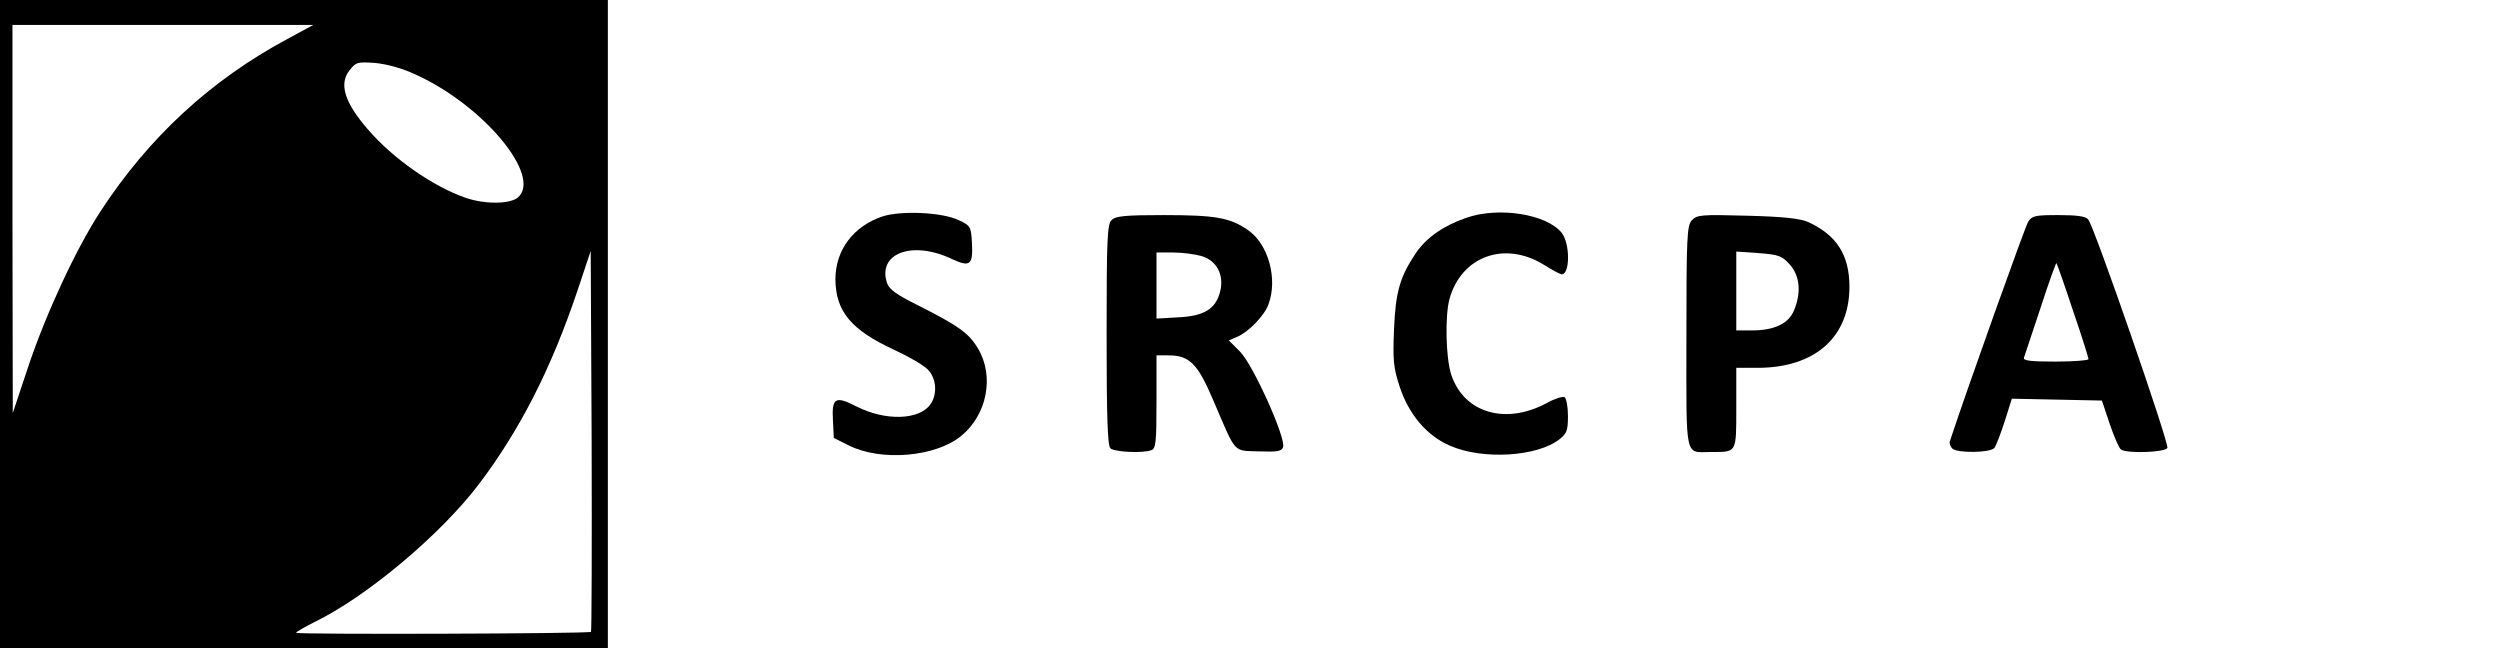 <?xml version="1.0" standalone="no"?>
<!DOCTYPE svg PUBLIC "-//W3C//DTD SVG 20010904//EN"
 "http://www.w3.org/TR/2001/REC-SVG-20010904/DTD/svg10.dtd">
<svg version="1.0" xmlns="http://www.w3.org/2000/svg"
 width="802pt" height="208pt" viewBox="0 0 802 208"
 preserveAspectRatio="xMidYMid meet">

<g transform="translate(0,208) scale(0.1,-0.1)"
fill="#000000" stroke="none">
<path d="M0 1040 l0 -1040 975 0 975 0 0 1040 0 1040 -975 0 -975 0 0 -1040z
m922 915 c-246 -132 -444 -315 -599 -552 -79 -121 -175 -328 -232 -498 l-50
-150 -1 623 0 622 483 0 482 0 -83 -45z m411 -114 c217 -98 406 -325 329 -394
-25 -22 -105 -23 -167 -2 -105 36 -234 126 -314 219 -76 87 -94 147 -60 190
21 27 26 28 83 24 38 -4 87 -17 129 -37z m563 -1788 c-6 -6 -946 -9 -946 -3 0
3 26 18 58 34 169 82 407 282 530 445 132 175 231 371 314 617 l43 129 3 -609
c1 -335 0 -611 -2 -613z"/>
<path d="M2832 1386 c-94 -31 -152 -108 -152 -202 1 -103 50 -162 188 -226 46
-21 94 -49 108 -63 28 -28 32 -79 9 -112 -36 -51 -145 -54 -237 -7 -68 35 -80
28 -76 -43 l3 -58 48 -24 c104 -52 279 -37 361 31 83 68 106 191 54 279 -30
51 -63 74 -198 142 -63 31 -87 49 -94 68 -33 96 80 139 208 78 58 -27 68 -19
64 52 -3 52 -4 55 -43 73 -52 25 -183 31 -243 12z"/>
<path d="M4703 1381 c-72 -25 -127 -63 -161 -113 -51 -76 -65 -124 -70 -245
-4 -98 -2 -122 18 -183 29 -89 87 -158 162 -190 105 -46 280 -35 351 21 23 18
27 28 27 74 0 30 -5 57 -11 61 -6 3 -32 -5 -57 -19 -132 -71 -265 -32 -306 90
-18 53 -21 189 -6 244 38 137 177 187 302 110 27 -17 53 -31 58 -31 27 0 27
99 0 133 -48 60 -202 85 -307 48z"/>
<path d="M3566 1374 c-14 -13 -16 -61 -16 -368 0 -260 3 -355 12 -364 12 -12
104 -17 132 -6 14 5 16 28 16 155 l0 149 38 0 c68 0 94 -26 145 -146 74 -173
62 -159 145 -162 59 -2 73 0 78 13 11 27 -96 265 -138 307 l-36 36 28 12 c35
15 86 67 99 103 31 82 0 195 -67 240 -57 39 -104 47 -269 47 -124 0 -154 -3
-167 -16z m287 -115 c50 -14 75 -61 61 -115 -14 -55 -51 -78 -134 -82 l-70 -4
0 106 0 106 53 0 c28 0 69 -5 90 -11z"/>
<path d="M5427 1373 c-15 -18 -17 -51 -17 -375 0 -400 -7 -368 80 -368 82 0
80 -4 80 141 l0 129 68 0 c184 0 295 98 295 260 0 102 -41 166 -133 208 -26
11 -78 17 -195 20 -148 4 -161 3 -178 -15z m315 -142 c32 -36 37 -90 13 -147
-17 -42 -63 -64 -135 -64 l-50 0 0 126 0 127 72 -5 c65 -5 75 -9 100 -37z"/>
<path d="M6506 1368 c-10 -17 -194 -531 -251 -704 -2 -6 2 -17 8 -23 15 -15
122 -14 135 2 5 6 20 45 33 85 l23 73 145 -3 144 -3 25 -75 c14 -41 30 -78 36
-82 20 -14 143 -9 149 5 6 15 -235 711 -254 733 -8 10 -35 14 -95 14 -76 0
-85 -2 -98 -22z m144 -284 c28 -81 50 -152 50 -156 0 -4 -48 -8 -106 -8 -81 0
-105 3 -101 13 2 6 26 78 53 159 26 81 50 146 51 144 2 -2 26 -70 53 -152z"/>
</g>
</svg>
